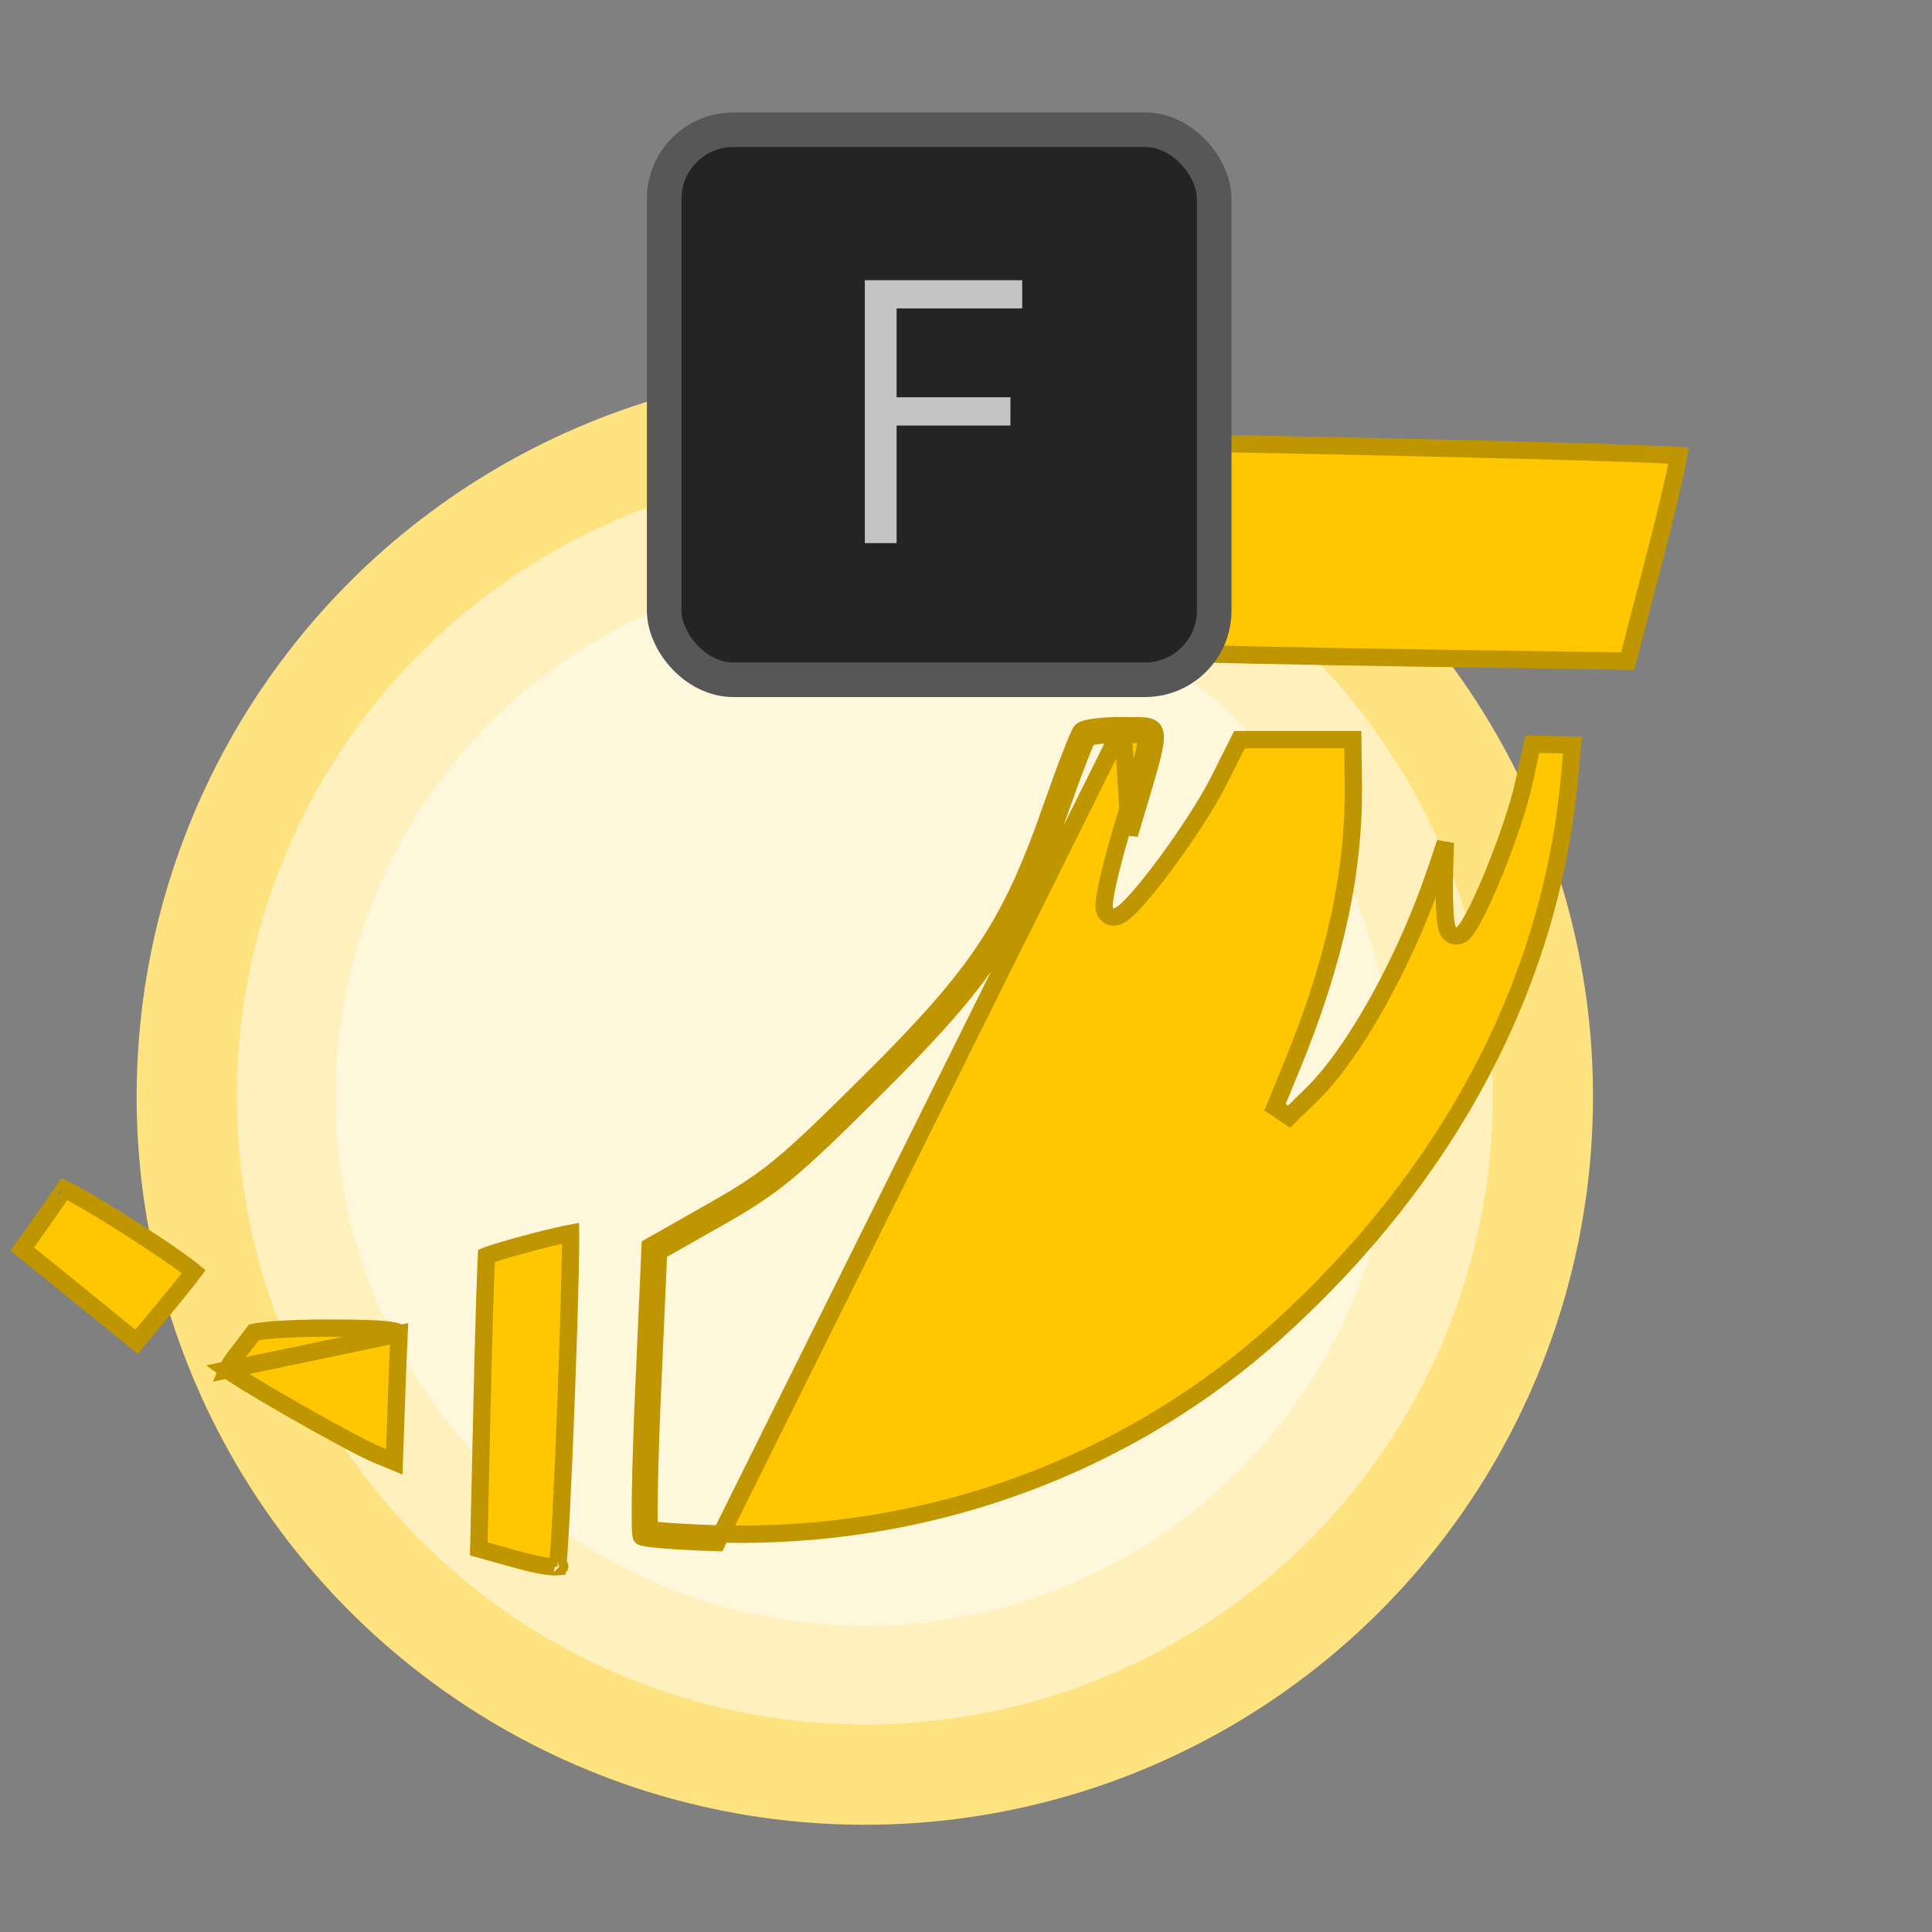 <svg width="1117" height="1117" viewBox="0 0 1117 1117" fill="none" xmlns="http://www.w3.org/2000/svg">
<rect x="0" y="0" width="1117" height="1117" fill="#808080" stroke="none"/>
<circle cx="500" cy="634" r="421" fill="#FFE381"/>
<circle cx="500" cy="634" r="363" fill="#FFF0BD"/>
<circle cx="500" cy="634" r="306" fill="#FFF7DC"/>
<path d="M649.172 419.605C637.562 419.413 626.756 420.801 625.154 422.686C623.549 424.574 615.933 444.202 608.224 466.301C584.227 535.111 565.947 562.683 502.586 625.635C453.654 674.249 444.591 681.71 412.052 700.172L375.894 720.682L372.239 803.383C370.232 848.867 369.61 887.105 370.858 888.353C372.11 889.605 391.76 891.164 414.528 891.82L649.172 419.605ZM649.172 419.605C651.24 419.639 653.13 419.626 654.847 419.614L654.848 419.614C660.673 419.573 664.496 419.546 666.43 421.444C670.122 425.065 666.94 435.692 657.689 466.598C656.261 471.369 654.688 476.623 652.973 482.41L649.172 419.605ZM131.355 791.98C132.039 792.472 132.89 793.057 133.901 793.729C136.29 795.318 139.452 797.315 143.18 799.599C150.627 804.161 160.207 809.79 170.101 815.446C190.039 826.844 210.748 838.059 217.975 841.024C217.975 841.025 217.976 841.025 217.977 841.025L227.955 845.114L228.983 815.982C229.687 796.037 230.453 775.87 230.692 771.177L131.355 791.98ZM131.355 791.98C131.425 791.81 131.505 791.625 131.597 791.425C132.51 789.426 134.151 786.735 136.331 783.936C140.429 778.684 144.8 772.995 146.849 770.262C147.331 770.143 148.014 770.005 148.923 769.858C151.308 769.472 154.725 769.11 158.975 768.804C167.445 768.193 178.852 767.829 191.127 767.865C210.678 767.925 221.361 768.268 227.135 769.378C228.515 769.643 229.439 769.923 230.047 770.175C230.381 770.314 230.578 770.428 230.685 770.499C230.699 770.623 230.709 770.836 230.692 771.177L131.355 791.98ZM64.902 764.336L64.902 764.336C55.063 756.346 38.498 742.907 28.087 734.472C28.087 734.472 28.087 734.472 28.087 734.472L12.831 722.109L19.685 712.577C19.685 712.577 19.685 712.577 19.685 712.577C24.967 705.232 30.954 696.67 32.985 693.547C34.214 691.662 35.818 689.356 37.19 687.475C37.243 687.499 37.296 687.524 37.351 687.549C39.593 688.599 42.792 690.306 46.695 692.523C54.468 696.939 64.673 703.172 74.853 709.662C85.032 716.151 95.117 722.853 102.651 728.196C106.43 730.876 109.497 733.165 111.597 734.89C111.737 735.004 111.87 735.114 111.997 735.221C111.146 736.358 110.059 737.771 108.774 739.411C105.311 743.831 100.503 749.779 95.189 756.181L78.95 775.745L64.902 764.336ZM35.029 686.593C35.014 686.59 35.006 686.588 35.006 686.588C35.005 686.588 35.013 686.589 35.029 686.593ZM956.537 322.785L961.375 324.047L956.537 322.786L941.047 382.213L823.882 380.493C757.291 379.514 677.924 377.817 647.516 376.718L647.516 376.717L596.059 374.862L583.79 314.81C580.213 297.303 577.378 281.238 575.69 269.472C574.843 263.571 574.298 258.843 574.083 255.584C574.068 255.353 574.054 255.132 574.043 254.922C574.321 254.915 574.615 254.909 574.924 254.903C578.063 254.841 582.561 254.816 588.244 254.825C599.6 254.843 615.577 254.997 634.64 255.254C672.761 255.769 723.162 256.695 773.494 257.769C823.826 258.844 874.075 260.066 911.89 261.173C930.801 261.727 946.586 262.251 957.713 262.713C963.189 262.94 967.507 263.151 970.504 263.342C970.48 263.48 970.455 263.622 970.43 263.767C969.847 267.098 968.868 271.863 967.558 277.741C964.943 289.478 961.059 305.441 956.537 322.785ZM278.702 811.702L278.702 811.701C279.243 787.602 279.833 765.581 280.346 749.517C280.603 741.481 280.84 734.952 281.042 730.403C281.121 728.633 281.194 727.18 281.259 726.064C281.291 726.051 281.324 726.039 281.358 726.026C282.908 725.436 285.094 724.701 287.758 723.868C293.067 722.211 300.01 720.25 306.973 718.416C313.936 716.582 320.849 714.892 326.095 713.769C327.507 713.467 328.773 713.211 329.873 713.006C329.884 713.985 329.889 715.104 329.888 716.358C329.882 721.684 329.763 729.234 329.554 738.31C329.137 756.453 328.368 780.583 327.458 804.972C326.549 829.361 325.5 853.987 324.527 873.124C324.04 882.695 323.573 890.872 323.152 896.952C322.941 899.995 322.744 902.484 322.565 904.349C322.511 904.902 322.46 905.391 322.412 905.816C321.671 905.881 320.616 905.896 319.192 905.799C314.813 905.501 308.318 904.25 300.028 901.944L276.809 895.484L278.702 811.702ZM323.571 905.615C323.599 905.603 323.615 905.598 323.616 905.598C323.617 905.599 323.603 905.605 323.571 905.615ZM909.211 430.74L907.194 451.783L912.172 452.26L907.194 451.783C895.934 569.326 837.715 679.428 739.28 768.639C651.774 847.943 535.486 890.306 414.672 886.822L414.672 886.822C403.35 886.496 392.832 885.946 385.02 885.326C381.103 885.015 377.932 884.692 375.702 884.379C375.588 884.363 375.478 884.348 375.372 884.332C375.327 883.384 375.29 882.223 375.264 880.85C375.18 876.466 375.202 870.217 375.327 862.538C375.577 847.195 376.232 826.313 377.234 803.604L380.767 723.667L414.519 704.521L414.519 704.521C430.892 695.232 441.577 688.587 454.35 678.071C467.011 667.646 481.677 653.456 506.11 629.182C537.842 597.655 558.552 574.732 574.334 550.928C590.153 527.068 600.884 502.532 612.945 467.948C616.785 456.941 620.596 446.564 623.639 438.723C625.163 434.798 626.48 431.542 627.505 429.174C628.019 427.986 628.439 427.066 628.762 426.416C628.774 426.392 628.785 426.368 628.796 426.346C628.932 426.302 629.093 426.254 629.281 426.202C630.387 425.896 631.995 425.589 634.046 425.326C638.123 424.803 643.484 424.512 649.089 424.604C651.213 424.64 653.221 424.626 654.967 424.614C655.777 424.608 656.531 424.603 657.214 424.603C659.524 424.604 661.048 424.668 662.123 424.855C662.465 424.914 662.692 424.976 662.835 425.023C662.865 425.164 662.899 425.382 662.918 425.699C663.072 428.242 662.168 433.066 659.6 442.335C657.946 448.304 655.719 455.742 652.92 465.092C651.489 469.872 649.909 475.151 648.179 480.989C644.579 493.139 641.739 504.125 640.07 512.056C639.244 515.985 638.669 519.328 638.46 521.735C638.363 522.854 638.303 524.178 638.498 525.351C638.581 525.846 638.814 527.055 639.695 528.177C640.2 528.821 640.998 529.534 642.147 529.932C643.311 530.334 644.418 530.267 645.284 530.032L645.29 530.03C646.578 529.677 647.717 528.993 648.578 528.398C649.506 527.755 650.468 526.962 651.433 526.088C653.367 524.339 655.584 522.023 657.962 519.338C662.733 513.952 668.424 506.772 674.234 498.907C685.823 483.219 698.192 464.385 704.869 451.054L716.607 427.622L782.112 427.602L782.426 453.004C782.426 453.004 782.426 453.004 782.426 453.004C783.054 503.989 771.906 555.544 746.818 616.656L737.179 640.138L745.305 645.607L758.611 632.56L758.611 632.559C783.462 608.18 813.148 554.233 830.328 503.11L835.671 487.211L835.358 496.101C834.936 508.07 834.944 518.636 835.309 526.028C835.489 529.673 835.765 532.76 836.172 534.897C836.346 535.808 836.653 537.201 837.333 538.362C837.617 538.846 838.581 540.388 840.615 540.961C843.165 541.678 845.065 540.34 845.853 539.552C847.267 538.138 848.682 536.061 850.028 533.814C851.426 531.48 852.942 528.63 854.52 525.431C857.677 519.028 861.18 511.019 864.597 502.506C871.408 485.539 878.035 466.165 880.906 453.114L885.938 430.248L909.211 430.74ZM662.769 424.801C662.769 424.8 662.774 424.807 662.781 424.825C662.772 424.81 662.769 424.801 662.769 424.801ZM130.905 793.36C130.905 793.36 130.905 793.354 130.907 793.342C130.906 793.354 130.905 793.36 130.905 793.36ZM230.655 770.353C230.656 770.351 230.664 770.367 230.672 770.411C230.657 770.378 230.653 770.356 230.655 770.353Z" fill="#FFC700" stroke="#BF9500" stroke-width="10"/>
<rect x="384" y="75" width="318" height="318" rx="40" fill="#242424" stroke="#575757" stroke-width="20"/>
<path d="M500 314V162H591V178.328H518.378V229.688H584.182V246.016H518.378V314H500Z" fill="#C4C4C4"/>
</svg>
